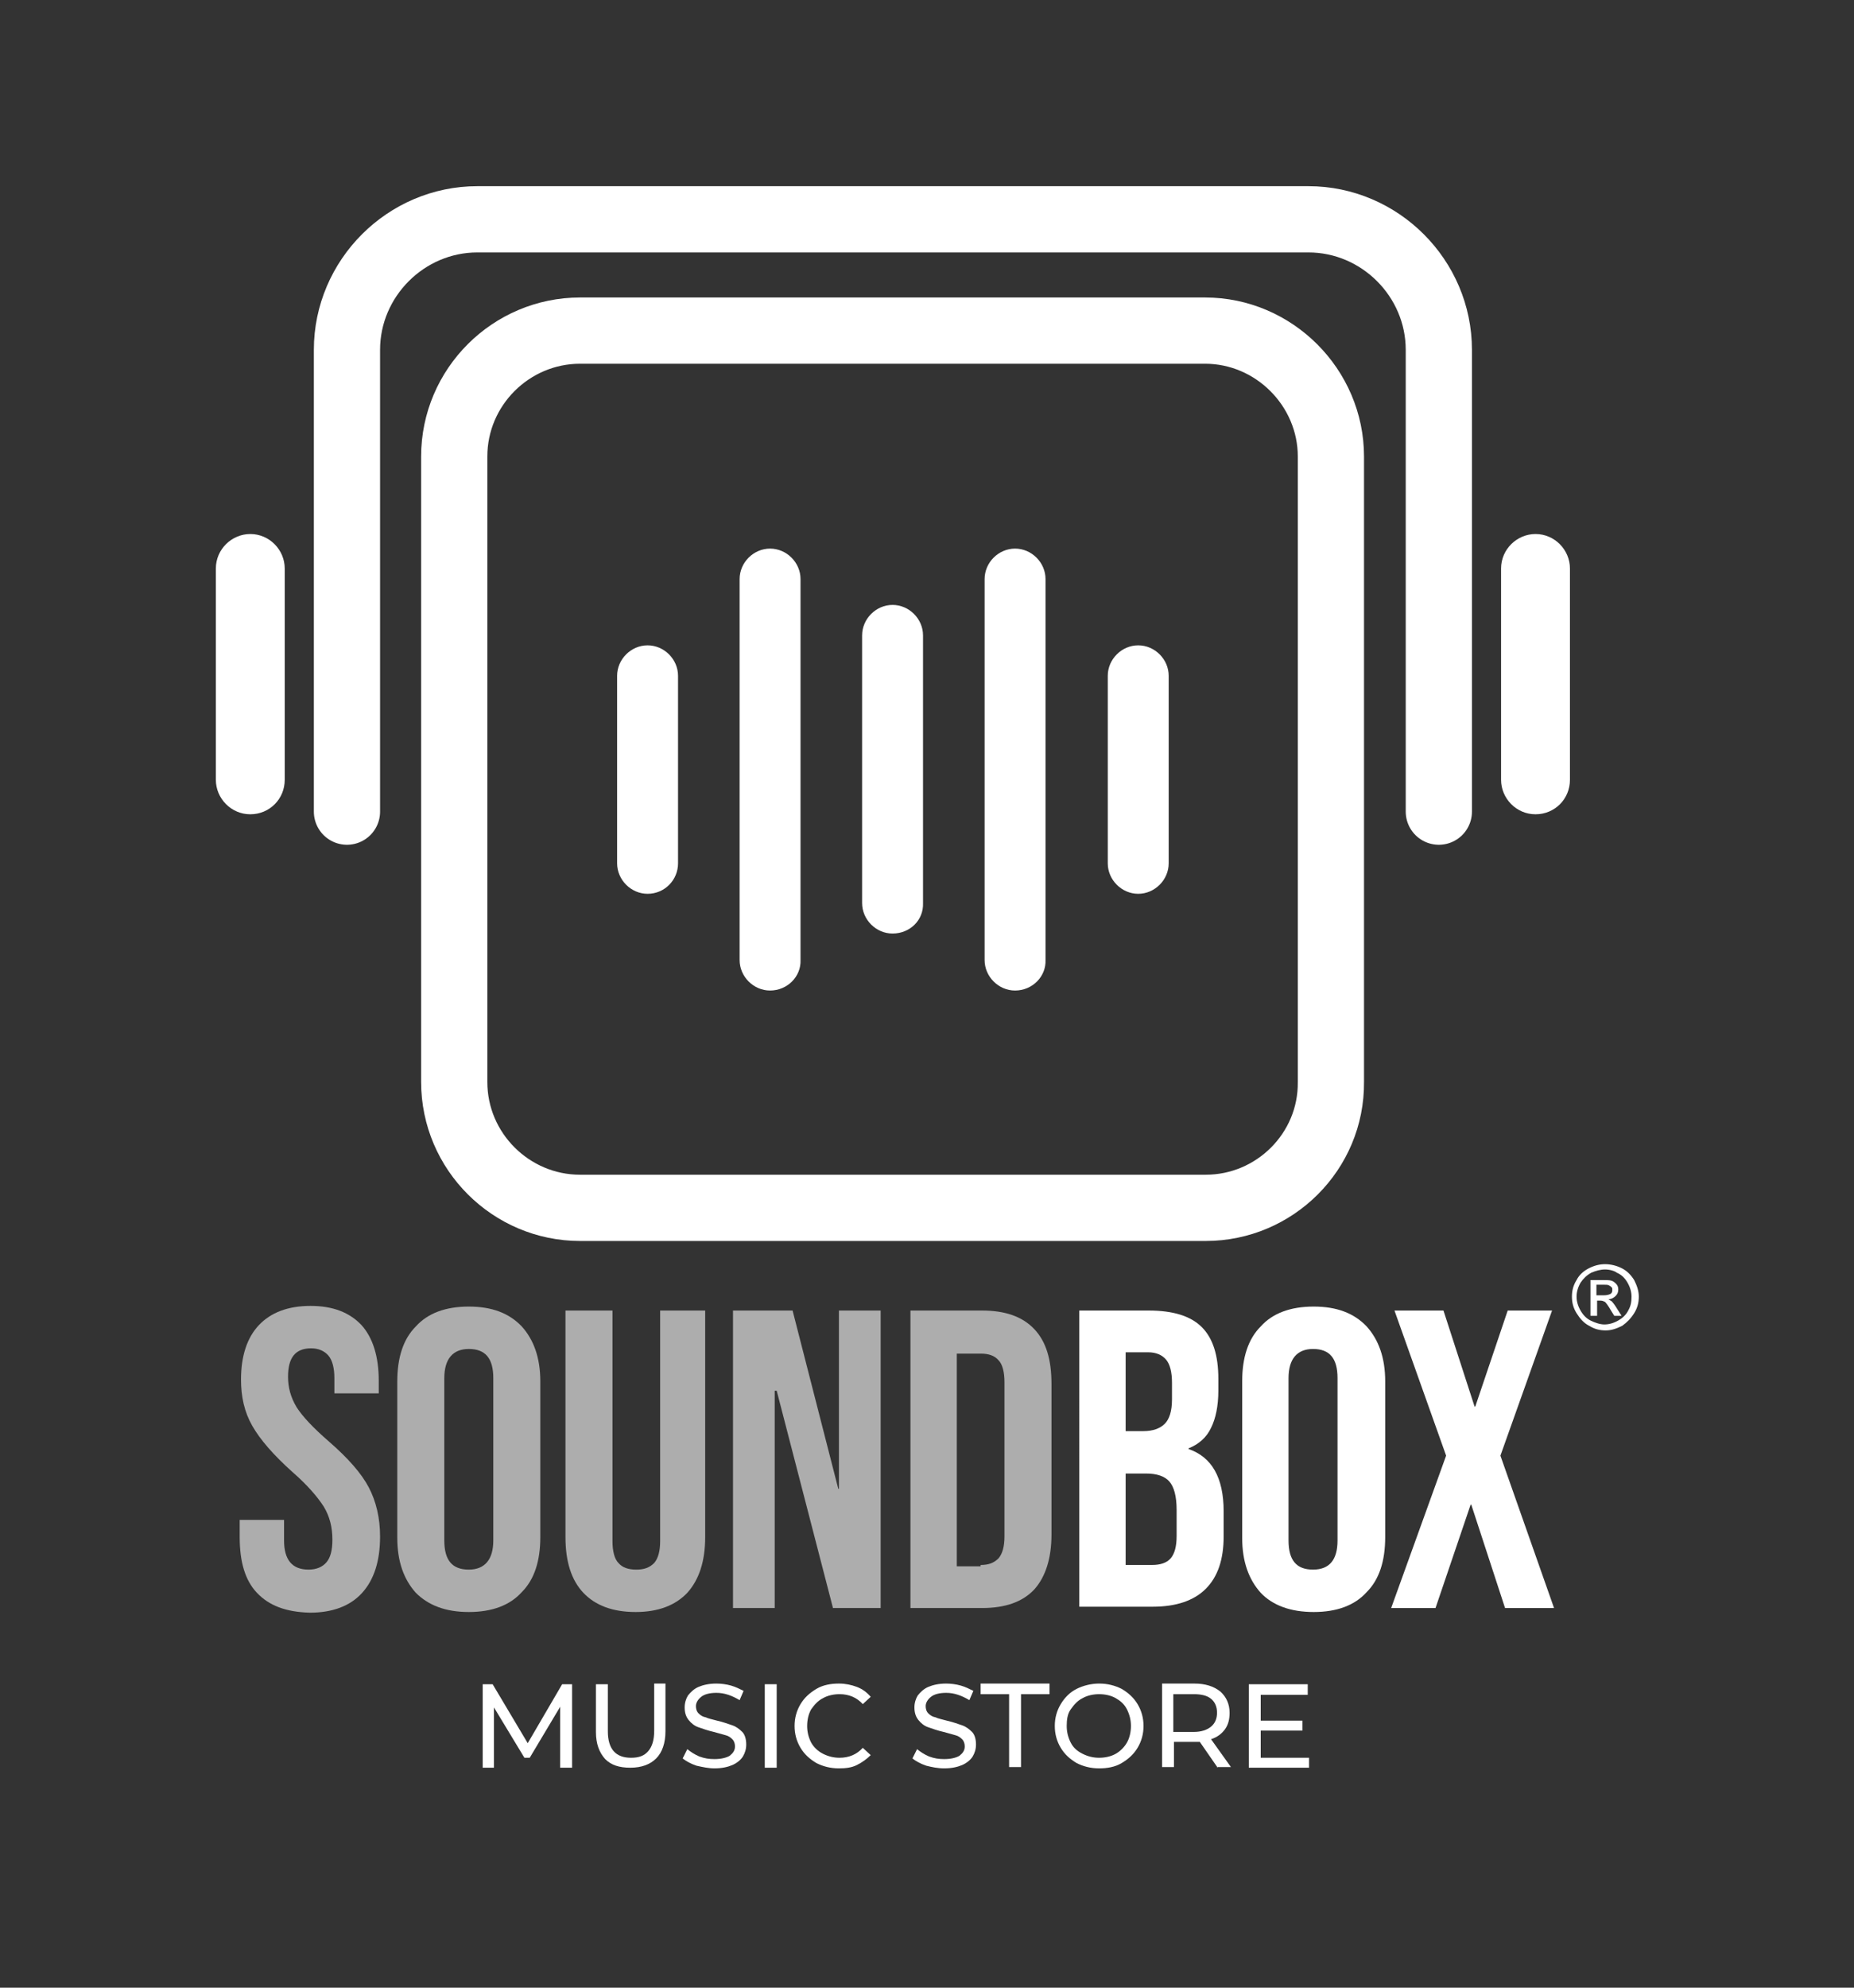 <?xml version="1.0" encoding="utf-8"?>
<!-- Generator: Adobe Illustrator 22.0.0, SVG Export Plug-In . SVG Version: 6.00 Build 0)  -->
<svg version="1.1" id="Layer_1" xmlns="http://www.w3.org/2000/svg" xmlns:xlink="http://www.w3.org/1999/xlink" x="0px" y="0px"
	 viewBox="0 0 280 300" style="enable-background:new 0 0 280 300;" xml:space="preserve">
<rect x="0" y="0" width="280" height="300" fill="#333333" stroke="none"/>
<style type="text/css">
	.st0{fill:none;stroke:#FFFFFF;stroke-width:10;stroke-miterlimit:10;}
	.st1{fill:#FFFFFF;}
	.st2{fill:none;stroke:#FFFFFF;stroke-width:10;stroke-linecap:round;stroke-miterlimit:10;}
	.st3{fill:#ADADAD;}
</style>
<g>
	<path class="st0" d="M182.1,182.3H87.6c-10.4,0-19-8.5-19-19V68.9c0-10.5,8.6-19,19-19h94.4c10.4,0,19,8.6,19,19v94.4
		C201.1,173.8,192.5,182.3,182.1,182.3z"/>
	<g>
		<path class="st1" d="M116.3,149.5L116.3,149.5c-2.5,0-4.6-2.1-4.6-4.6V87.4c0-2.5,2.1-4.6,4.6-4.6h0c2.5,0,4.6,2.1,4.6,4.6v57.5
			C121,147.4,118.9,149.5,116.3,149.5z"/>
		<path class="st1" d="M153.3,149.5L153.3,149.5c-2.5,0-4.6-2.1-4.6-4.6V87.4c0-2.5,2.1-4.6,4.6-4.6h0c2.5,0,4.6,2.1,4.6,4.6v57.5
			C158,147.4,155.9,149.5,153.3,149.5z"/>
		<path class="st1" d="M134.8,140.9L134.8,140.9c-2.5,0-4.6-2.1-4.6-4.6V95.9c0-2.5,2.1-4.6,4.6-4.6h0c2.5,0,4.6,2.1,4.6,4.6v40.4
			C139.5,138.9,137.4,140.9,134.8,140.9z"/>
		<path class="st1" d="M97.8,134.9L97.8,134.9c-2.5,0-4.6-2.1-4.6-4.6V102c0-2.5,2.1-4.6,4.6-4.6h0c2.5,0,4.6,2.1,4.6,4.6v28.3
			C102.4,132.8,100.4,134.9,97.8,134.9z"/>
		<path class="st1" d="M171.9,134.9L171.9,134.9c-2.5,0-4.6-2.1-4.6-4.6V102c0-2.5,2.1-4.6,4.6-4.6h0c2.5,0,4.6,2.1,4.6,4.6v28.3
			C176.5,132.8,174.4,134.9,171.9,134.9z"/>
	</g>
	<path class="st1" d="M37.8,122.9L37.8,122.9c-2.9,0-5.2-2.4-5.2-5.2V85.8c0-2.9,2.4-5.2,5.2-5.2h0c2.9,0,5.2,2.4,5.2,5.2v31.9
		C43,120.6,40.7,122.9,37.8,122.9z"/>
	<path class="st1" d="M231.9,122.9L231.9,122.9c-2.9,0-5.2-2.4-5.2-5.2V85.8c0-2.9,2.4-5.2,5.2-5.2h0c2.9,0,5.2,2.4,5.2,5.2v31.9
		C237.1,120.6,234.8,122.9,231.9,122.9z"/>
	<path class="st2" d="M217.3,122.5V52.8c0-10.8-8.9-19.7-19.7-19.7H72.1c-10.8,0-19.7,8.9-19.7,19.7v69.7"/>
	<g>
		<g>
			<path class="st3" d="M38.8,240.4c-1.8-1.9-2.6-4.7-2.6-8.4v-2.6h6.7v3.1c0,2.9,1.2,4.4,3.7,4.4c1.2,0,2.1-0.4,2.7-1.1
				c0.6-0.7,0.9-1.8,0.9-3.4c0-1.9-0.4-3.5-1.3-5c-0.9-1.4-2.4-3.2-4.7-5.2c-2.9-2.6-4.9-4.9-6.1-7c-1.2-2.1-1.7-4.4-1.7-7
				c0-3.5,0.9-6.3,2.7-8.2s4.4-2.9,7.8-2.9c3.4,0,5.9,1,7.7,2.9c1.7,1.9,2.6,4.7,2.6,8.4v1.9h-6.7V208c0-1.5-0.3-2.7-0.9-3.4
				c-0.6-0.7-1.5-1.1-2.6-1.1c-2.4,0-3.5,1.4-3.5,4.3c0,1.6,0.4,3.1,1.3,4.6c0.9,1.4,2.5,3.1,4.8,5.1c3,2.6,5,4.9,6.1,7
				c1.1,2.1,1.7,4.6,1.7,7.4c0,3.7-0.9,6.5-2.7,8.5c-1.8,2-4.5,3-7.9,3C43.1,243.3,40.6,242.3,38.8,240.4z"/>
			<path class="st3" d="M62.8,240.4c-1.8-2-2.8-4.7-2.8-8.3v-23.6c0-3.6,0.9-6.4,2.8-8.3c1.8-2,4.5-3,8-3s6.1,1,8,3
				c1.8,2,2.8,4.7,2.8,8.3V232c0,3.6-0.9,6.4-2.8,8.3c-1.8,2-4.5,3-8,3S64.7,242.3,62.8,240.4z M74.5,232.5V208c0-3-1.2-4.4-3.7-4.4
				c-2.4,0-3.7,1.5-3.7,4.4v24.5c0,3,1.2,4.4,3.7,4.4C73.2,236.9,74.5,235.4,74.5,232.5z"/>
			<path class="st3" d="M88.1,240.4c-1.8-1.9-2.7-4.7-2.7-8.4v-34.2h7.1v34.8c0,1.5,0.3,2.7,0.9,3.3c0.6,0.7,1.5,1,2.7,1
				c1.2,0,2-0.3,2.7-1c0.6-0.7,0.9-1.8,0.9-3.3v-34.8h6.8V232c0,3.6-0.9,6.4-2.7,8.4c-1.8,1.9-4.4,2.9-7.8,2.9
				C92.5,243.3,89.9,242.3,88.1,240.4z"/>
			<path class="st3" d="M110.8,197.8h8.9l6.9,26.9h0.1v-26.9h6.3v44.9h-7.2l-8.5-32.8H117v32.8h-6.3V197.8z"/>
			<path class="st3" d="M137.5,197.8h10.8c3.5,0,6.1,0.9,7.9,2.8c1.8,1.9,2.6,4.6,2.6,8.3v22.7c0,3.6-0.9,6.4-2.6,8.3
				c-1.8,1.9-4.4,2.8-7.9,2.8h-10.8V197.8z M148.1,236.2c1.2,0,2-0.3,2.7-1c0.6-0.7,0.9-1.8,0.9-3.3v-23.3c0-1.5-0.3-2.7-0.9-3.3
				c-0.6-0.7-1.5-1-2.7-1h-3.6v32.1H148.1z"/>
			<path class="st1" d="M162.9,197.8h10.6c3.6,0,6.3,0.8,8,2.5c1.7,1.7,2.5,4.3,2.5,7.8v1.8c0,2.3-0.4,4.2-1.1,5.6
				c-0.7,1.5-1.9,2.5-3.4,3.1v0.1c3.5,1.2,5.3,4.3,5.3,9.4v3.8c0,3.5-0.9,6.1-2.7,7.9c-1.8,1.8-4.5,2.7-8,2.7h-11.1V197.8z
				 M172.7,216c1.4,0,2.5-0.4,3.2-1.1c0.7-0.7,1.1-1.9,1.1-3.7v-2.5c0-1.6-0.3-2.8-0.9-3.5c-0.6-0.7-1.5-1.1-2.7-1.1H170V216H172.7z
				 M174,236.2c1.2,0,2.2-0.3,2.8-1c0.6-0.7,0.9-1.8,0.9-3.4v-3.9c0-2.1-0.4-3.5-1.1-4.3c-0.7-0.8-1.9-1.2-3.5-1.2H170v13.8H174z"/>
			<path class="st1" d="M190.4,240.4c-1.8-2-2.8-4.7-2.8-8.3v-23.6c0-3.6,0.9-6.4,2.8-8.3c1.8-2,4.5-3,8-3c3.5,0,6.1,1,8,3
				c1.8,2,2.8,4.7,2.8,8.3V232c0,3.6-0.9,6.4-2.8,8.3c-1.8,2-4.5,3-8,3C194.9,243.3,192.2,242.3,190.4,240.4z M202,232.5V208
				c0-3-1.2-4.4-3.7-4.4c-2.4,0-3.7,1.5-3.7,4.4v24.5c0,3,1.2,4.4,3.7,4.4C200.8,236.9,202,235.4,202,232.5z"/>
			<path class="st1" d="M218.4,219.7l-7.8-21.9h7.4l4.7,14.5h0.1l4.9-14.5h6.7l-7.8,21.9l8.1,23h-7.4l-5.1-15.6h-0.1l-5.3,15.6h-6.7
				L218.4,219.7z"/>
		</g>
	</g>
	<g>
		<g>
			<path class="st1" d="M84.6,266.8l0-9.2l-4.6,7.7h-0.8l-4.6-7.6v9.1h-1.7v-12.6h1.5l5.3,8.9l5.2-8.9h1.5l0,12.6H84.6z"/>
			<path class="st1" d="M91.4,265.5c-0.9-1-1.4-2.3-1.4-4.1v-7.2h1.8v7.1c0,2.7,1.2,4,3.5,4c1.2,0,2-0.3,2.6-1
				c0.6-0.7,0.9-1.7,0.9-3.1v-7.1h1.7v7.2c0,1.8-0.5,3.2-1.4,4.1s-2.2,1.4-3.9,1.4S92.3,266.4,91.4,265.5z"/>
			<path class="st1" d="M105.2,266.5c-0.9-0.3-1.6-0.7-2.1-1.1l0.7-1.4c0.5,0.4,1.1,0.8,1.8,1.1c0.8,0.3,1.5,0.4,2.3,0.4
				c1,0,1.8-0.2,2.3-0.5c0.5-0.4,0.8-0.8,0.8-1.4c0-0.4-0.1-0.8-0.4-1.1c-0.3-0.3-0.6-0.5-1-0.6c-0.4-0.1-1-0.3-1.8-0.5
				c-0.9-0.2-1.7-0.5-2.3-0.7c-0.6-0.2-1.1-0.6-1.5-1.1c-0.4-0.5-0.6-1.1-0.6-1.9c0-0.7,0.2-1.3,0.5-1.8c0.4-0.5,0.9-1,1.6-1.3
				c0.7-0.3,1.6-0.5,2.7-0.5c0.7,0,1.5,0.1,2.2,0.3c0.7,0.2,1.3,0.5,1.9,0.8l-0.6,1.4c-0.5-0.3-1.1-0.6-1.7-0.8s-1.2-0.3-1.8-0.3
				c-1,0-1.8,0.2-2.3,0.6c-0.5,0.4-0.8,0.9-0.8,1.4c0,0.4,0.1,0.8,0.4,1.1c0.3,0.3,0.6,0.5,1.1,0.6c0.4,0.2,1,0.3,1.7,0.5
				c0.9,0.2,1.7,0.5,2.3,0.7s1.1,0.6,1.5,1s0.6,1.1,0.6,1.9c0,0.7-0.2,1.3-0.5,1.8s-0.9,1-1.6,1.3c-0.7,0.3-1.6,0.5-2.7,0.5
				C107,266.9,106.1,266.7,105.2,266.5z"/>
			<path class="st1" d="M115.5,254.2h1.8v12.6h-1.8V254.2z"/>
			<path class="st1" d="M123.3,266.1c-1-0.6-1.8-1.3-2.4-2.3c-0.6-1-0.9-2.1-0.9-3.3c0-1.2,0.3-2.3,0.9-3.3c0.6-1,1.4-1.7,2.4-2.3
				c1-0.6,2.2-0.8,3.4-0.8c1,0,1.9,0.2,2.7,0.5c0.8,0.3,1.5,0.8,2.1,1.5l-1.2,1.1c-0.9-1-2.1-1.5-3.5-1.5c-0.9,0-1.8,0.2-2.5,0.6
				c-0.8,0.4-1.3,1-1.8,1.7c-0.4,0.7-0.6,1.6-0.6,2.5s0.2,1.7,0.6,2.5c0.4,0.7,1,1.3,1.8,1.7c0.8,0.4,1.6,0.6,2.5,0.6
				c1.4,0,2.6-0.5,3.5-1.5l1.2,1.1c-0.6,0.6-1.3,1.1-2.1,1.5s-1.7,0.5-2.7,0.5C125.4,266.9,124.3,266.6,123.3,266.1z"/>
			<path class="st1" d="M139.9,266.5c-0.9-0.3-1.6-0.7-2.1-1.1l0.7-1.4c0.5,0.4,1.1,0.8,1.8,1.1c0.8,0.3,1.5,0.4,2.3,0.4
				c1,0,1.8-0.2,2.3-0.5c0.5-0.4,0.8-0.8,0.8-1.4c0-0.4-0.1-0.8-0.4-1.1c-0.3-0.3-0.6-0.5-1-0.6c-0.4-0.1-1-0.3-1.8-0.5
				c-0.9-0.2-1.7-0.5-2.3-0.7c-0.6-0.2-1.1-0.6-1.5-1.1c-0.4-0.5-0.6-1.1-0.6-1.9c0-0.7,0.2-1.3,0.5-1.8c0.4-0.5,0.9-1,1.6-1.3
				c0.7-0.3,1.6-0.5,2.7-0.5c0.7,0,1.5,0.1,2.2,0.3c0.7,0.2,1.3,0.5,1.9,0.8l-0.6,1.4c-0.5-0.3-1.1-0.6-1.7-0.8s-1.2-0.3-1.8-0.3
				c-1,0-1.8,0.2-2.3,0.6c-0.5,0.4-0.8,0.9-0.8,1.4c0,0.4,0.1,0.8,0.4,1.1c0.3,0.3,0.6,0.5,1.1,0.6c0.4,0.2,1,0.3,1.7,0.5
				c0.9,0.2,1.7,0.5,2.3,0.7s1.1,0.6,1.5,1s0.6,1.1,0.6,1.9c0,0.7-0.2,1.3-0.5,1.8s-0.9,1-1.6,1.3c-0.7,0.3-1.6,0.5-2.7,0.5
				C141.6,266.9,140.7,266.7,139.9,266.5z"/>
			<path class="st1" d="M152.4,255.7h-4.3v-1.6h10.4v1.6h-4.3v11h-1.8V255.7z"/>
			<path class="st1" d="M162.6,266.1c-1-0.6-1.8-1.3-2.4-2.3c-0.6-1-0.9-2.1-0.9-3.3s0.3-2.3,0.9-3.3c0.6-1,1.4-1.8,2.4-2.3
				s2.2-0.8,3.4-0.8c1.3,0,2.4,0.3,3.4,0.8c1,0.6,1.8,1.3,2.4,2.3c0.6,1,0.9,2.1,0.9,3.3c0,1.2-0.3,2.3-0.9,3.3
				c-0.6,1-1.4,1.7-2.4,2.3c-1,0.6-2.2,0.8-3.4,0.8C164.7,266.9,163.6,266.6,162.6,266.1z M168.5,264.7c0.7-0.4,1.3-1,1.7-1.7
				s0.6-1.6,0.6-2.5s-0.2-1.7-0.6-2.5s-1-1.3-1.7-1.7c-0.7-0.4-1.6-0.6-2.5-0.6c-0.9,0-1.8,0.2-2.5,0.6c-0.8,0.4-1.3,1-1.8,1.7
				s-0.6,1.6-0.6,2.5s0.2,1.7,0.6,2.5s1,1.3,1.8,1.7s1.6,0.6,2.5,0.6C166.9,265.3,167.8,265.1,168.5,264.7z"/>
			<path class="st1" d="M183.9,266.8l-2.7-3.9c-0.3,0-0.6,0-0.8,0h-3.1v3.8h-1.8v-12.6h4.9c1.6,0,2.9,0.4,3.9,1.2
				c0.9,0.8,1.4,1.9,1.4,3.2c0,1-0.2,1.8-0.7,2.5c-0.5,0.7-1.2,1.2-2.1,1.5l3,4.2H183.9z M182.9,260.6c0.6-0.5,0.9-1.2,0.9-2.1
				s-0.3-1.6-0.9-2.1c-0.6-0.5-1.5-0.7-2.6-0.7h-3.1v5.7h3.1C181.4,261.4,182.3,261.1,182.9,260.6z"/>
			<path class="st1" d="M197.7,265.2v1.6h-9.1v-12.6h8.9v1.6h-7.1v3.9h6.3v1.5h-6.3v4.1H197.7z"/>
		</g>
	</g>
	<path class="st1" d="M242.4,190.8c0.8,0,1.7,0.2,2.5,0.6c0.8,0.4,1.4,1,1.9,1.8c0.4,0.8,0.7,1.6,0.7,2.5c0,0.9-0.2,1.7-0.7,2.5
		s-1.1,1.4-1.8,1.9c-0.8,0.4-1.6,0.7-2.5,0.7s-1.7-0.2-2.5-0.7c-0.8-0.4-1.4-1.1-1.9-1.9s-0.7-1.6-0.7-2.5c0-0.9,0.2-1.7,0.7-2.5
		c0.4-0.8,1.1-1.4,1.9-1.8C240.8,191,241.6,190.8,242.4,190.8z M242.4,191.6c-0.7,0-1.4,0.2-2.1,0.5c-0.7,0.4-1.2,0.9-1.6,1.5
		c-0.4,0.7-0.6,1.4-0.6,2.1c0,0.7,0.2,1.4,0.6,2.1c0.4,0.7,0.9,1.2,1.5,1.5s1.4,0.6,2.1,0.6s1.4-0.2,2.1-0.6
		c0.7-0.4,1.2-0.9,1.5-1.5c0.4-0.7,0.5-1.3,0.5-2.1c0-0.7-0.2-1.4-0.6-2.1c-0.4-0.7-0.9-1.2-1.6-1.5
		C243.8,191.8,243.1,191.6,242.4,191.6z M240.2,198.6v-5.4h1.8c0.6,0,1.1,0,1.4,0.1c0.3,0.1,0.5,0.3,0.7,0.5
		c0.2,0.2,0.3,0.5,0.3,0.8c0,0.4-0.1,0.7-0.4,1c-0.3,0.3-0.7,0.5-1.1,0.5c0.2,0.1,0.3,0.2,0.5,0.3c0.2,0.2,0.5,0.6,0.8,1.1l0.7,1.1
		h-1.1l-0.5-0.8c-0.4-0.7-0.7-1.1-0.9-1.3c-0.2-0.1-0.4-0.2-0.7-0.2h-0.5v2.3H240.2z M241.1,195.5h1.1c0.5,0,0.8-0.1,1-0.2
		s0.3-0.3,0.3-0.6c0-0.2,0-0.3-0.1-0.4c-0.1-0.1-0.2-0.2-0.4-0.3c-0.2-0.1-0.4-0.1-0.9-0.1h-1V195.5z"/>
</g>
</svg>
